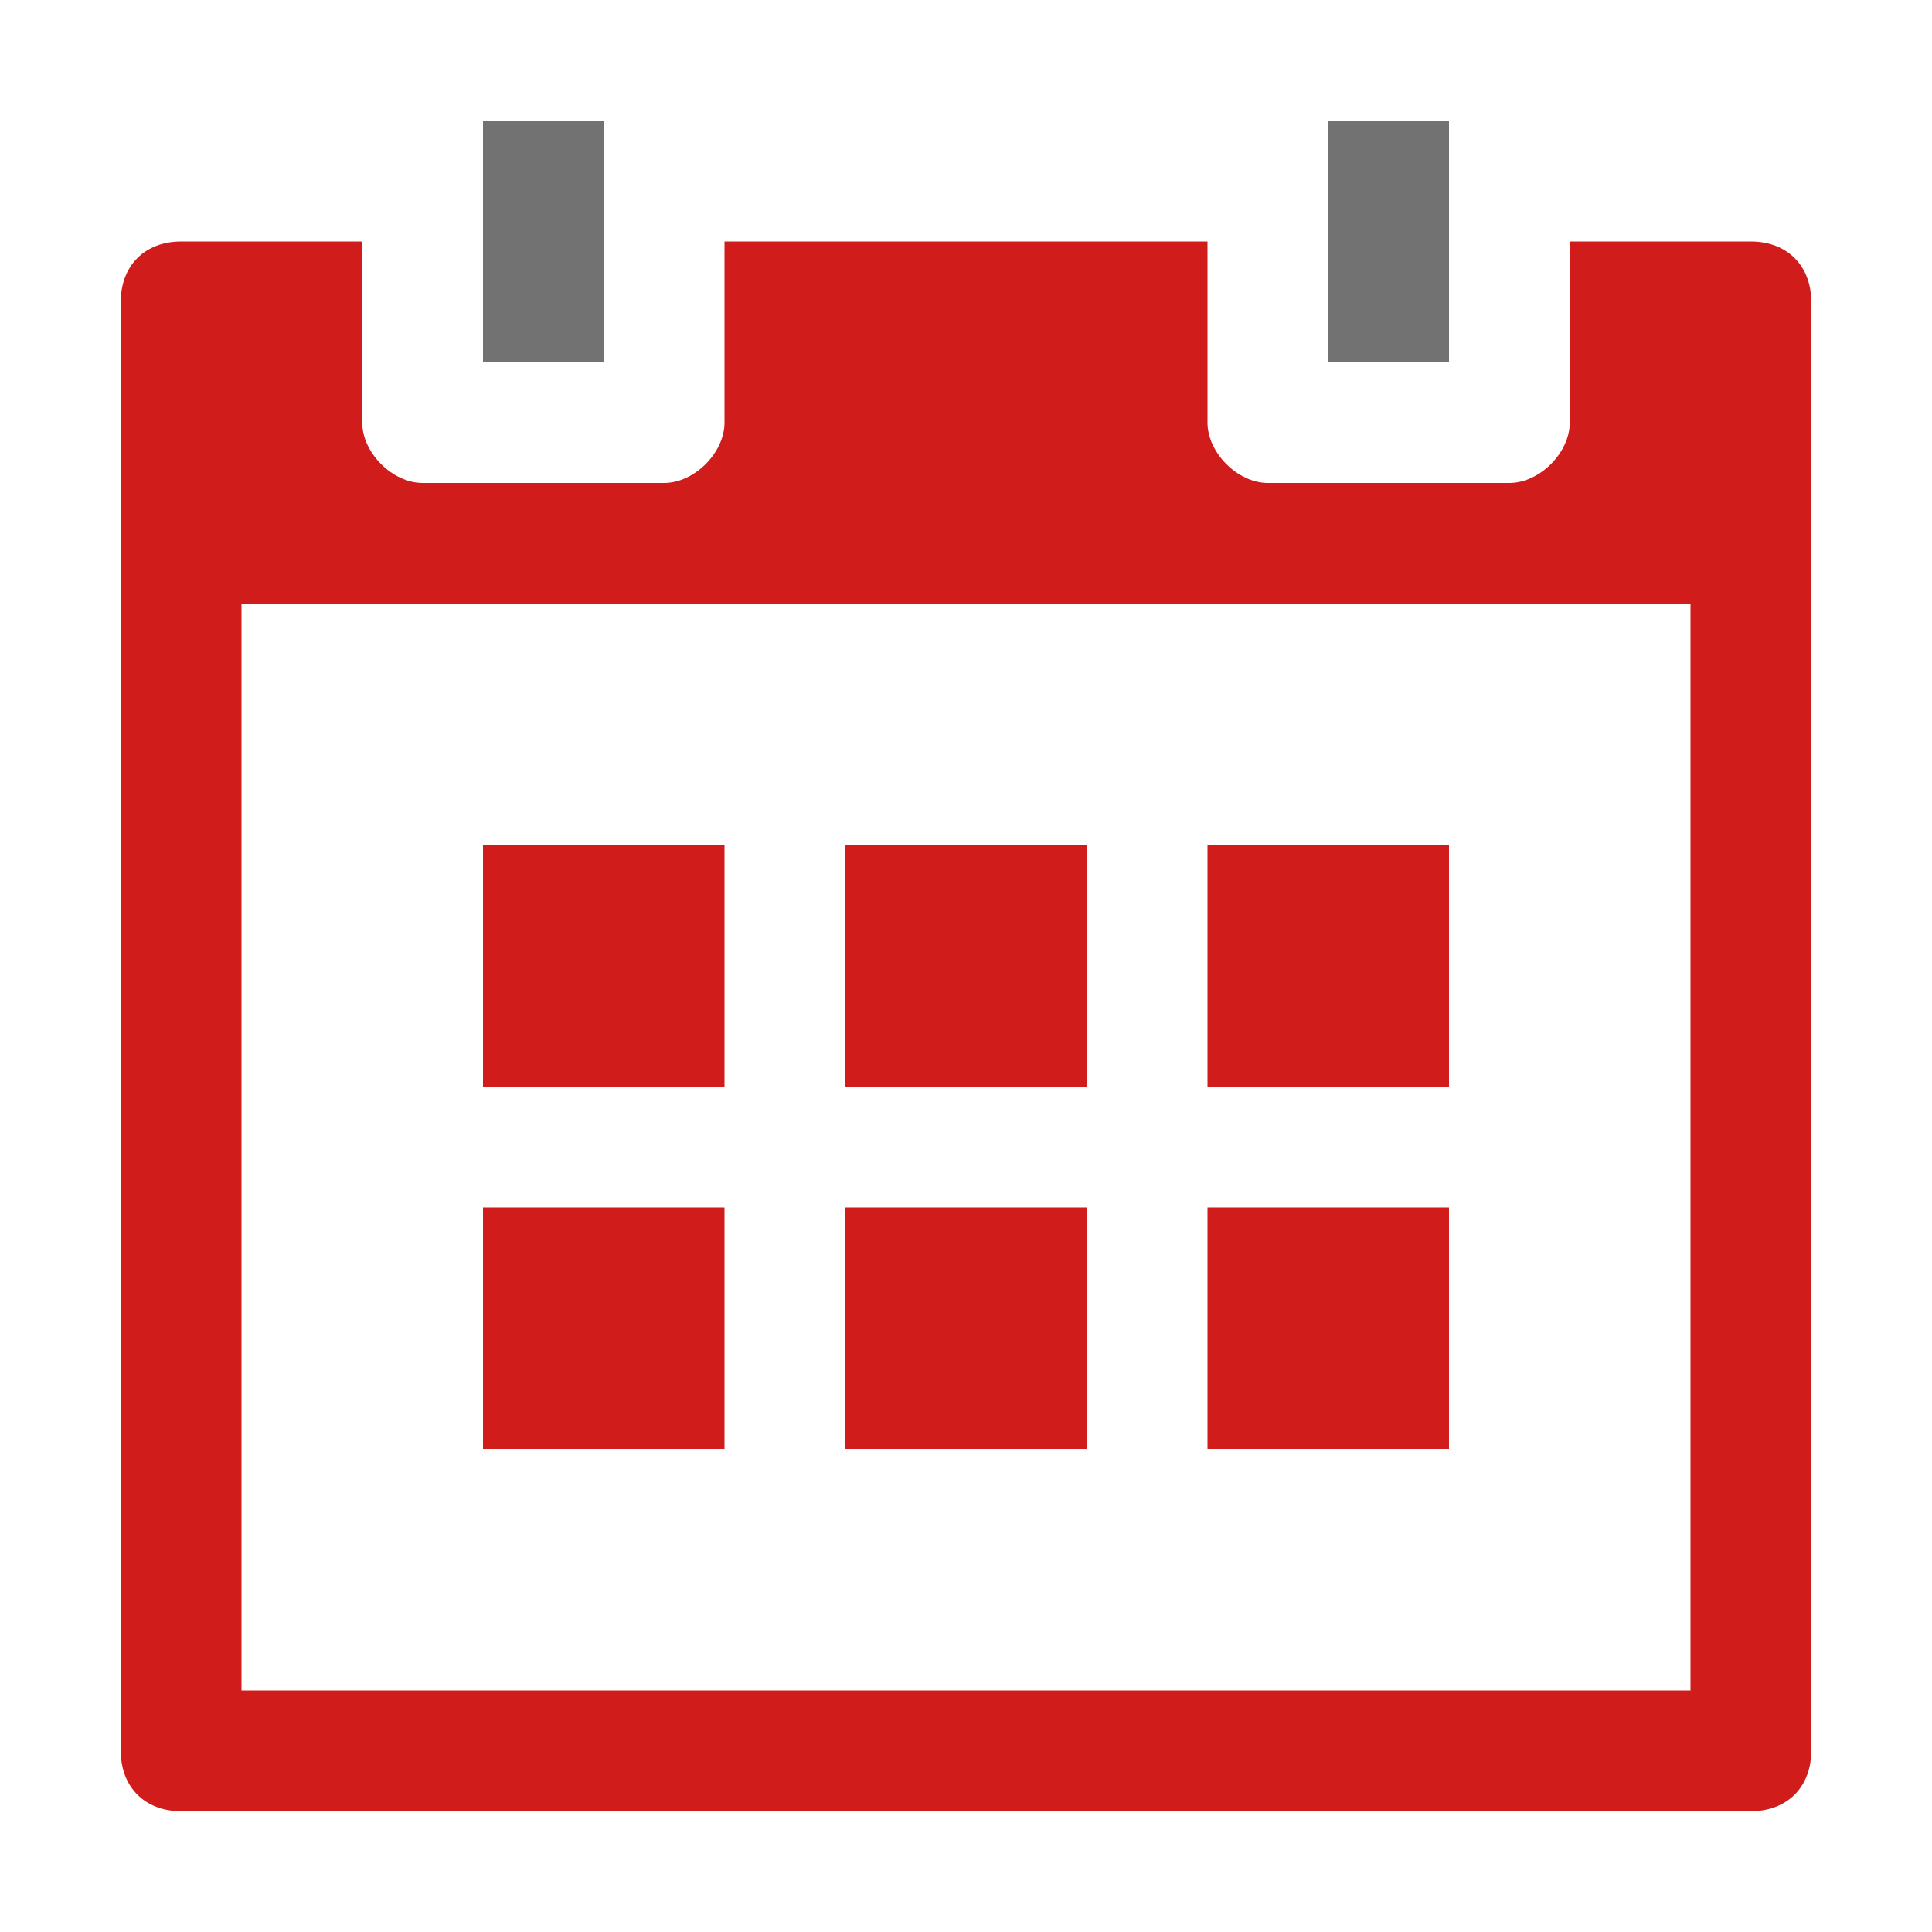﻿<?xml version='1.0' encoding='UTF-8'?>
<svg viewBox="-2 -2 32 32" xmlns="http://www.w3.org/2000/svg" xmlns:xlink="http://www.w3.org/1999/xlink">
  <g id="Layer_1" transform="translate(-2, -2)" style="enable-background:new 0 0 32 32">
    <g id="Calendar">
      <path d="M29, 4L26, 4L26, 7C26, 7.5 25.5, 8 25, 8L21, 8C20.5, 8 20, 7.5 20, 7L20, 4L12, 4L12, 7C12, 7.5 11.5, 8 11, 8L7, 8C6.5, 8 6, 7.5 6, 7L6, 4L3, 4C2.4, 4 2, 4.4 2, 5L2, 10L30, 10L30, 5C30, 4.4 29.6, 4 29, 4z" fill="#D11C1C" class="Red" />
    </g>
  </g>
  <g id="Layer_1" transform="translate(-2, -2)" style="enable-background:new 0 0 32 32">
    <g id="Calendar">
      <g class="st1">
        <rect x="8" y="14" width="4" height="4" rx="0" ry="0" fill="#D11C1C" class="Red" />
      </g>
    </g>
  </g>
  <g id="Layer_1" transform="translate(-2, -2)" style="enable-background:new 0 0 32 32">
    <g id="Calendar">
      <g class="st1">
        <rect x="14" y="20" width="4" height="4" rx="0" ry="0" fill="#D11C1C" class="Red" />
      </g>
    </g>
  </g>
  <g id="Layer_1" transform="translate(-2, -2)" style="enable-background:new 0 0 32 32">
    <g id="Calendar">
      <g class="st1">
        <rect x="8" y="20" width="4" height="4" rx="0" ry="0" fill="#D11C1C" class="Red" />
      </g>
    </g>
  </g>
  <g id="Layer_1" transform="translate(-2, -2)" style="enable-background:new 0 0 32 32">
    <g id="Calendar">
      <g class="st1">
        <rect x="20" y="14" width="4" height="4" rx="0" ry="0" fill="#D11C1C" class="Red" />
      </g>
    </g>
  </g>
  <g id="Layer_1" transform="translate(-2, -2)" style="enable-background:new 0 0 32 32">
    <g id="Calendar">
      <g class="st1">
        <rect x="14" y="14" width="4" height="4" rx="0" ry="0" fill="#D11C1C" class="Red" />
      </g>
    </g>
  </g>
  <g id="Layer_1" transform="translate(-2, -2)" style="enable-background:new 0 0 32 32">
    <g id="Calendar">
      <g class="st1">
        <rect x="20" y="20" width="4" height="4" rx="0" ry="0" fill="#D11C1C" class="Red" />
      </g>
    </g>
  </g>
  <g id="Layer_1" transform="translate(-2, -2)" style="enable-background:new 0 0 32 32">
    <g id="Calendar">
      <path d="M28, 10L28, 28L4, 28L4, 10L2, 10L2, 29C2, 29.6 2.4, 30 3, 30L29, 30C29.6, 30 30, 29.6 30, 29L30, 10L28, 10z" fill="#D11C1C" class="Red" />
    </g>
  </g>
  <g id="Layer_1" transform="translate(-2, -2)" style="enable-background:new 0 0 32 32">
    <g id="Calendar">
      <rect x="22" y="2" width="2" height="4" rx="0" ry="0" fill="#727272" class="Black" />
    </g>
  </g>
  <g id="Layer_1" transform="translate(-2, -2)" style="enable-background:new 0 0 32 32">
    <g id="Calendar">
      <rect x="8" y="2" width="2" height="4" rx="0" ry="0" fill="#727272" class="Black" />
    </g>
  </g>
</svg>